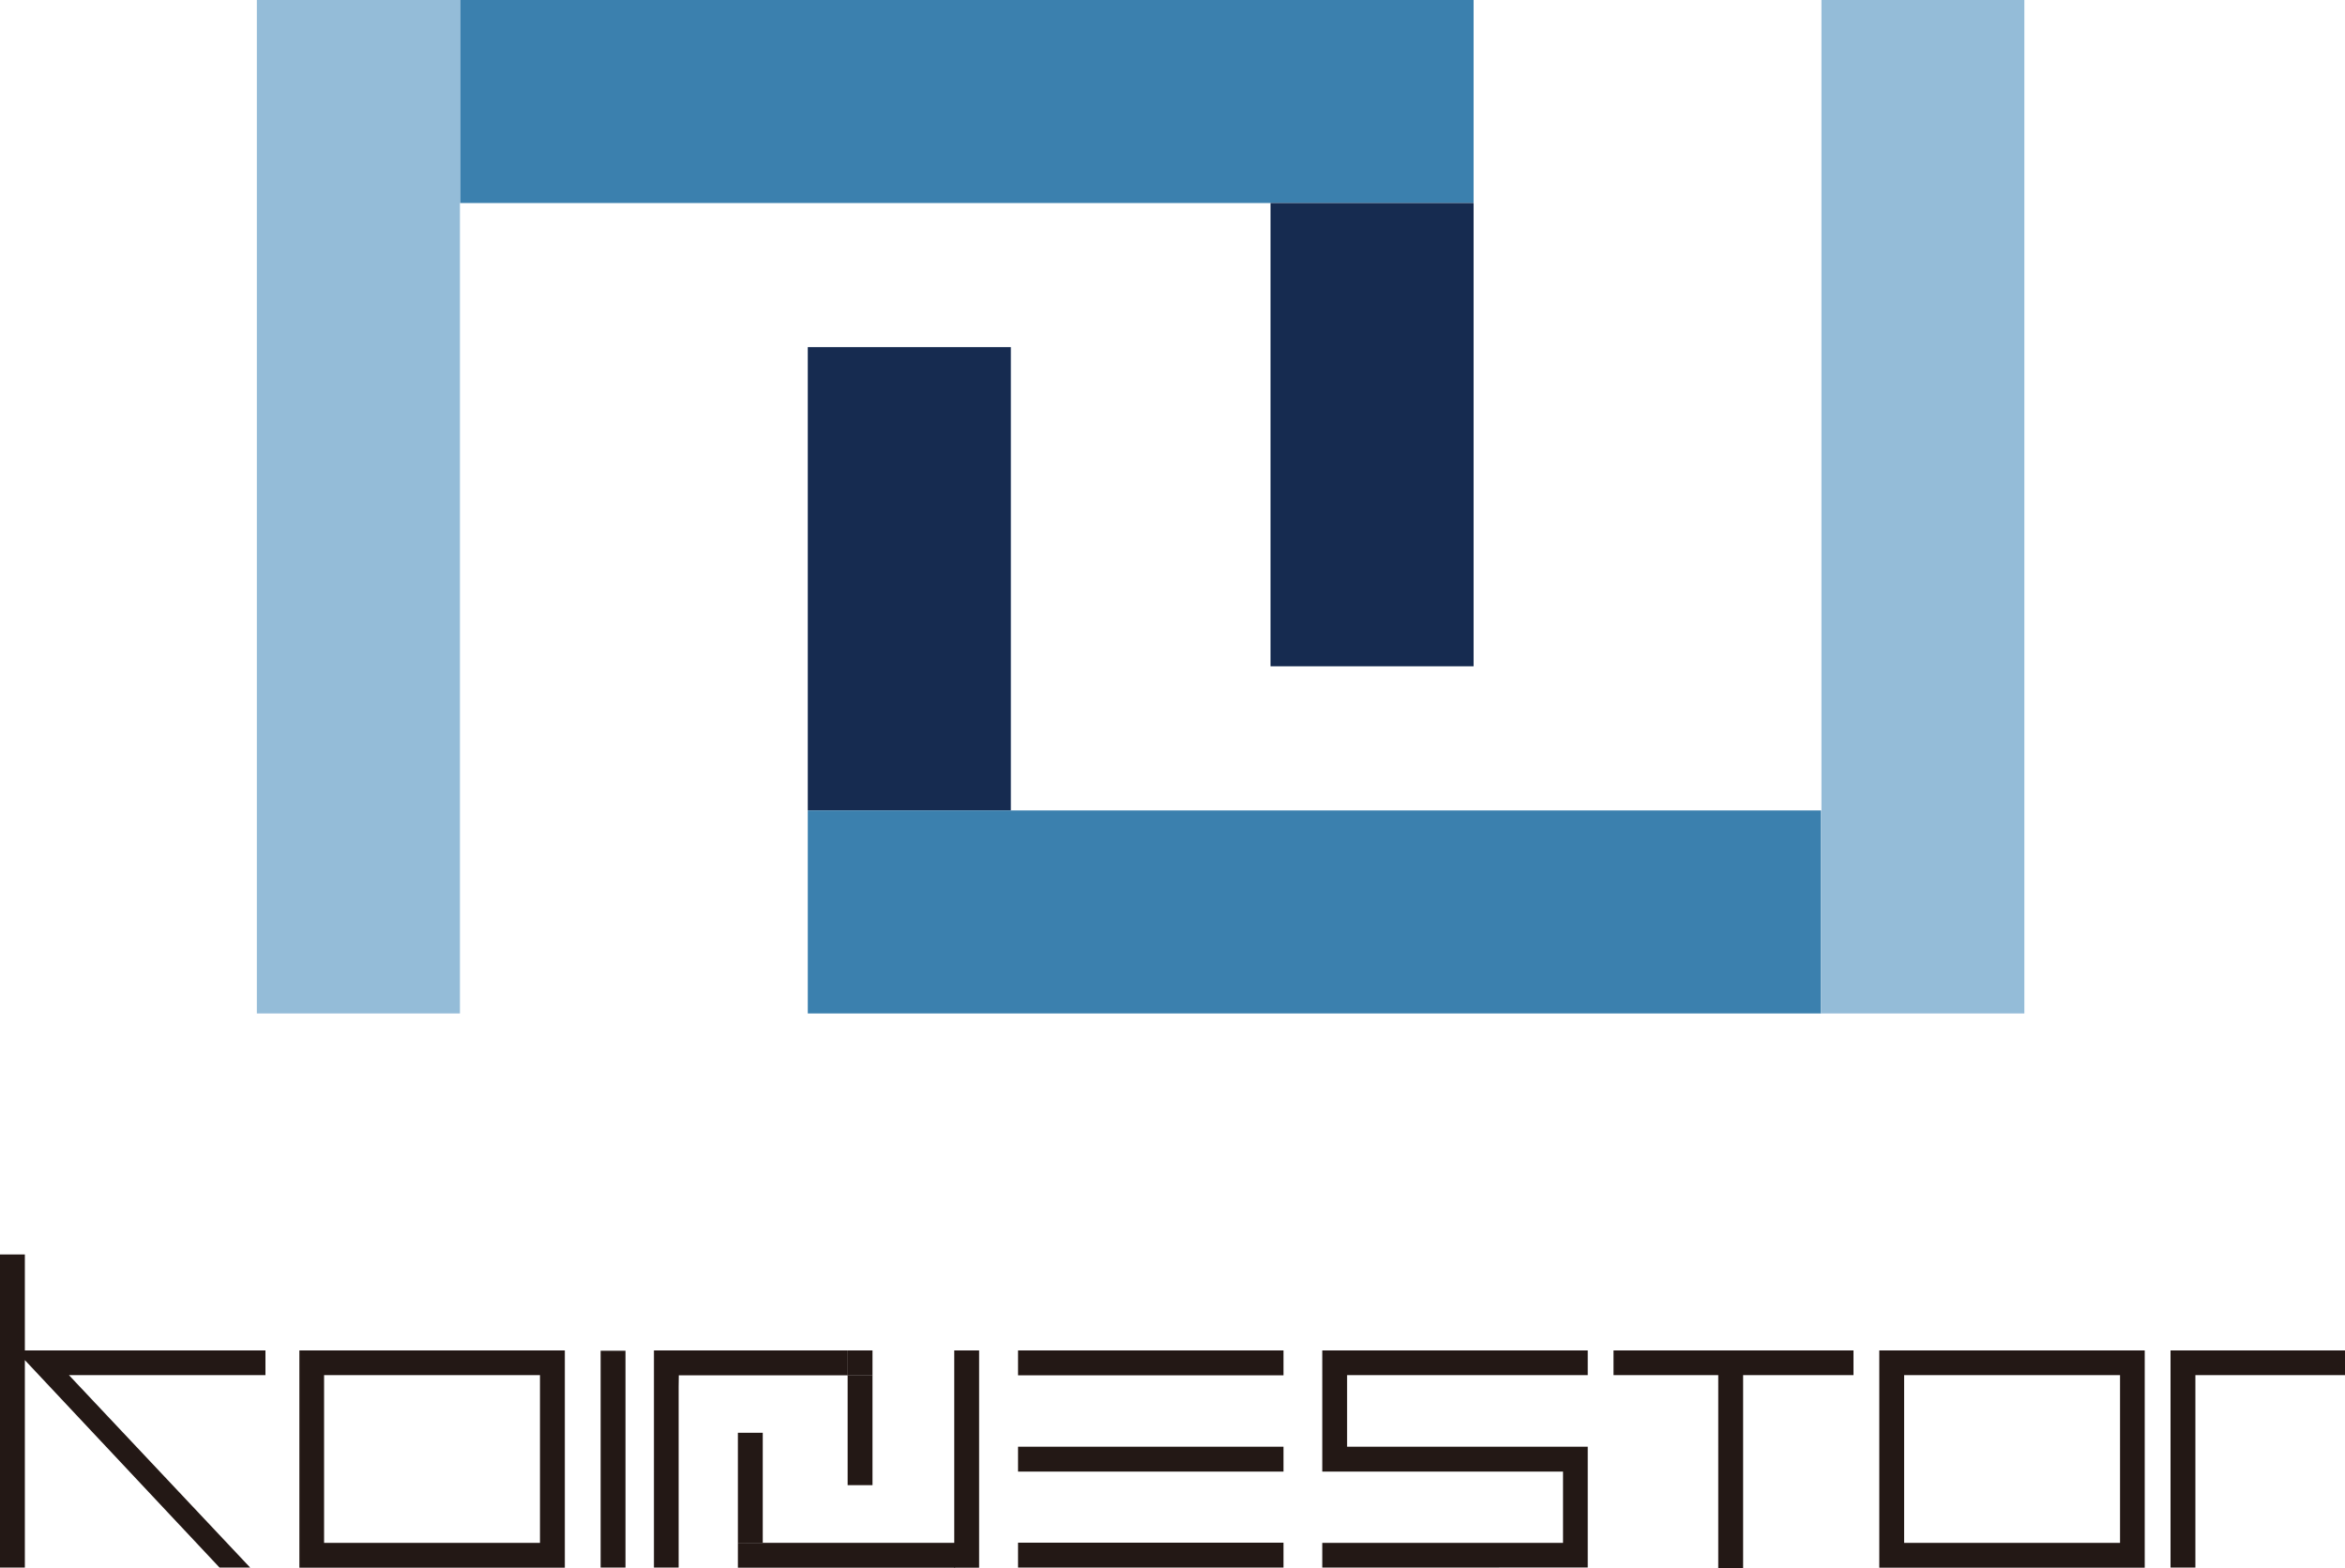 <svg version="1.1" id="레이어_1" xmlns="http://www.w3.org/2000/svg" x="0" y="0" viewBox="0 0 150 100.33" xml:space="preserve"><style>.st0{fill:#94bcd8}.st1{fill:#3b80ae}.st3{fill:#231815}</style><path class="st0" d="M16.43 0v64.84h12.99V12.99h.02V0z"/><path class="st1" d="M29.44 0h51.82v12.99H29.44zm64.82 0h-13v12.99h13z"/><path d="M81.27 12.99h12.99v29.64H81.27zm-29.6 9.22h12.99v29.64H51.67z" fill="#162b50"/><path class="st1" d="M64.66 51.85H51.67v12.99h64.81V51.85z"/><path class="st0" d="M116.51 0v51.85h-.03v12.99h.03V39.5v25.34h12.98V0z"/><path class="st3" d="M14.04 100.29L1.59 87.02v13.27H0V80.26h1.59v6.14h15.39v1.58H4.41L16 100.29zm5.11 0V86.4h16.98v13.9H19.15zm1.58-1.58h13.81V87.98H20.73v10.73zm17.69-12.29h1.59v13.87h-1.59zm26.7 13.87V98.7H82.1v1.59H65.12zm0-6.14v-1.59H82.1v1.59H65.12zm0-6.17V86.4H82.1v1.59H65.12zm19.46 12.31v-1.58h15.4v-4.56h-15.4V86.4h16.98v1.58H86.17v4.58h15.39v7.73zm35.63 0V86.4h16.98v13.9h-16.98zm1.59-1.58h13.81V87.98H121.8v10.73zm17.04 1.58V86.4H150v1.58h-9.57v12.31zm-28.93.04V87.98h-6.7V86.4h15.35v1.58h-7.06v12.35zm-68.08-.04V86.4h1.59v1.58l-.01.75v11.56zm1.59-13.89h10.81v1.59H43.42z"/><path class="st3" d="M54.22 86.4h1.59v1.59h-1.59z"/><path class="st3" d="M54.22 87.98h1.59v7.04h-1.59zm-7.02 3.69h1.59v7.04H47.2z"/><path class="st3" d="M47.2 98.71h13.89v1.59H47.2z"/><path class="st3" d="M61.04 86.4h1.59v13.9h-1.59z"/></svg>